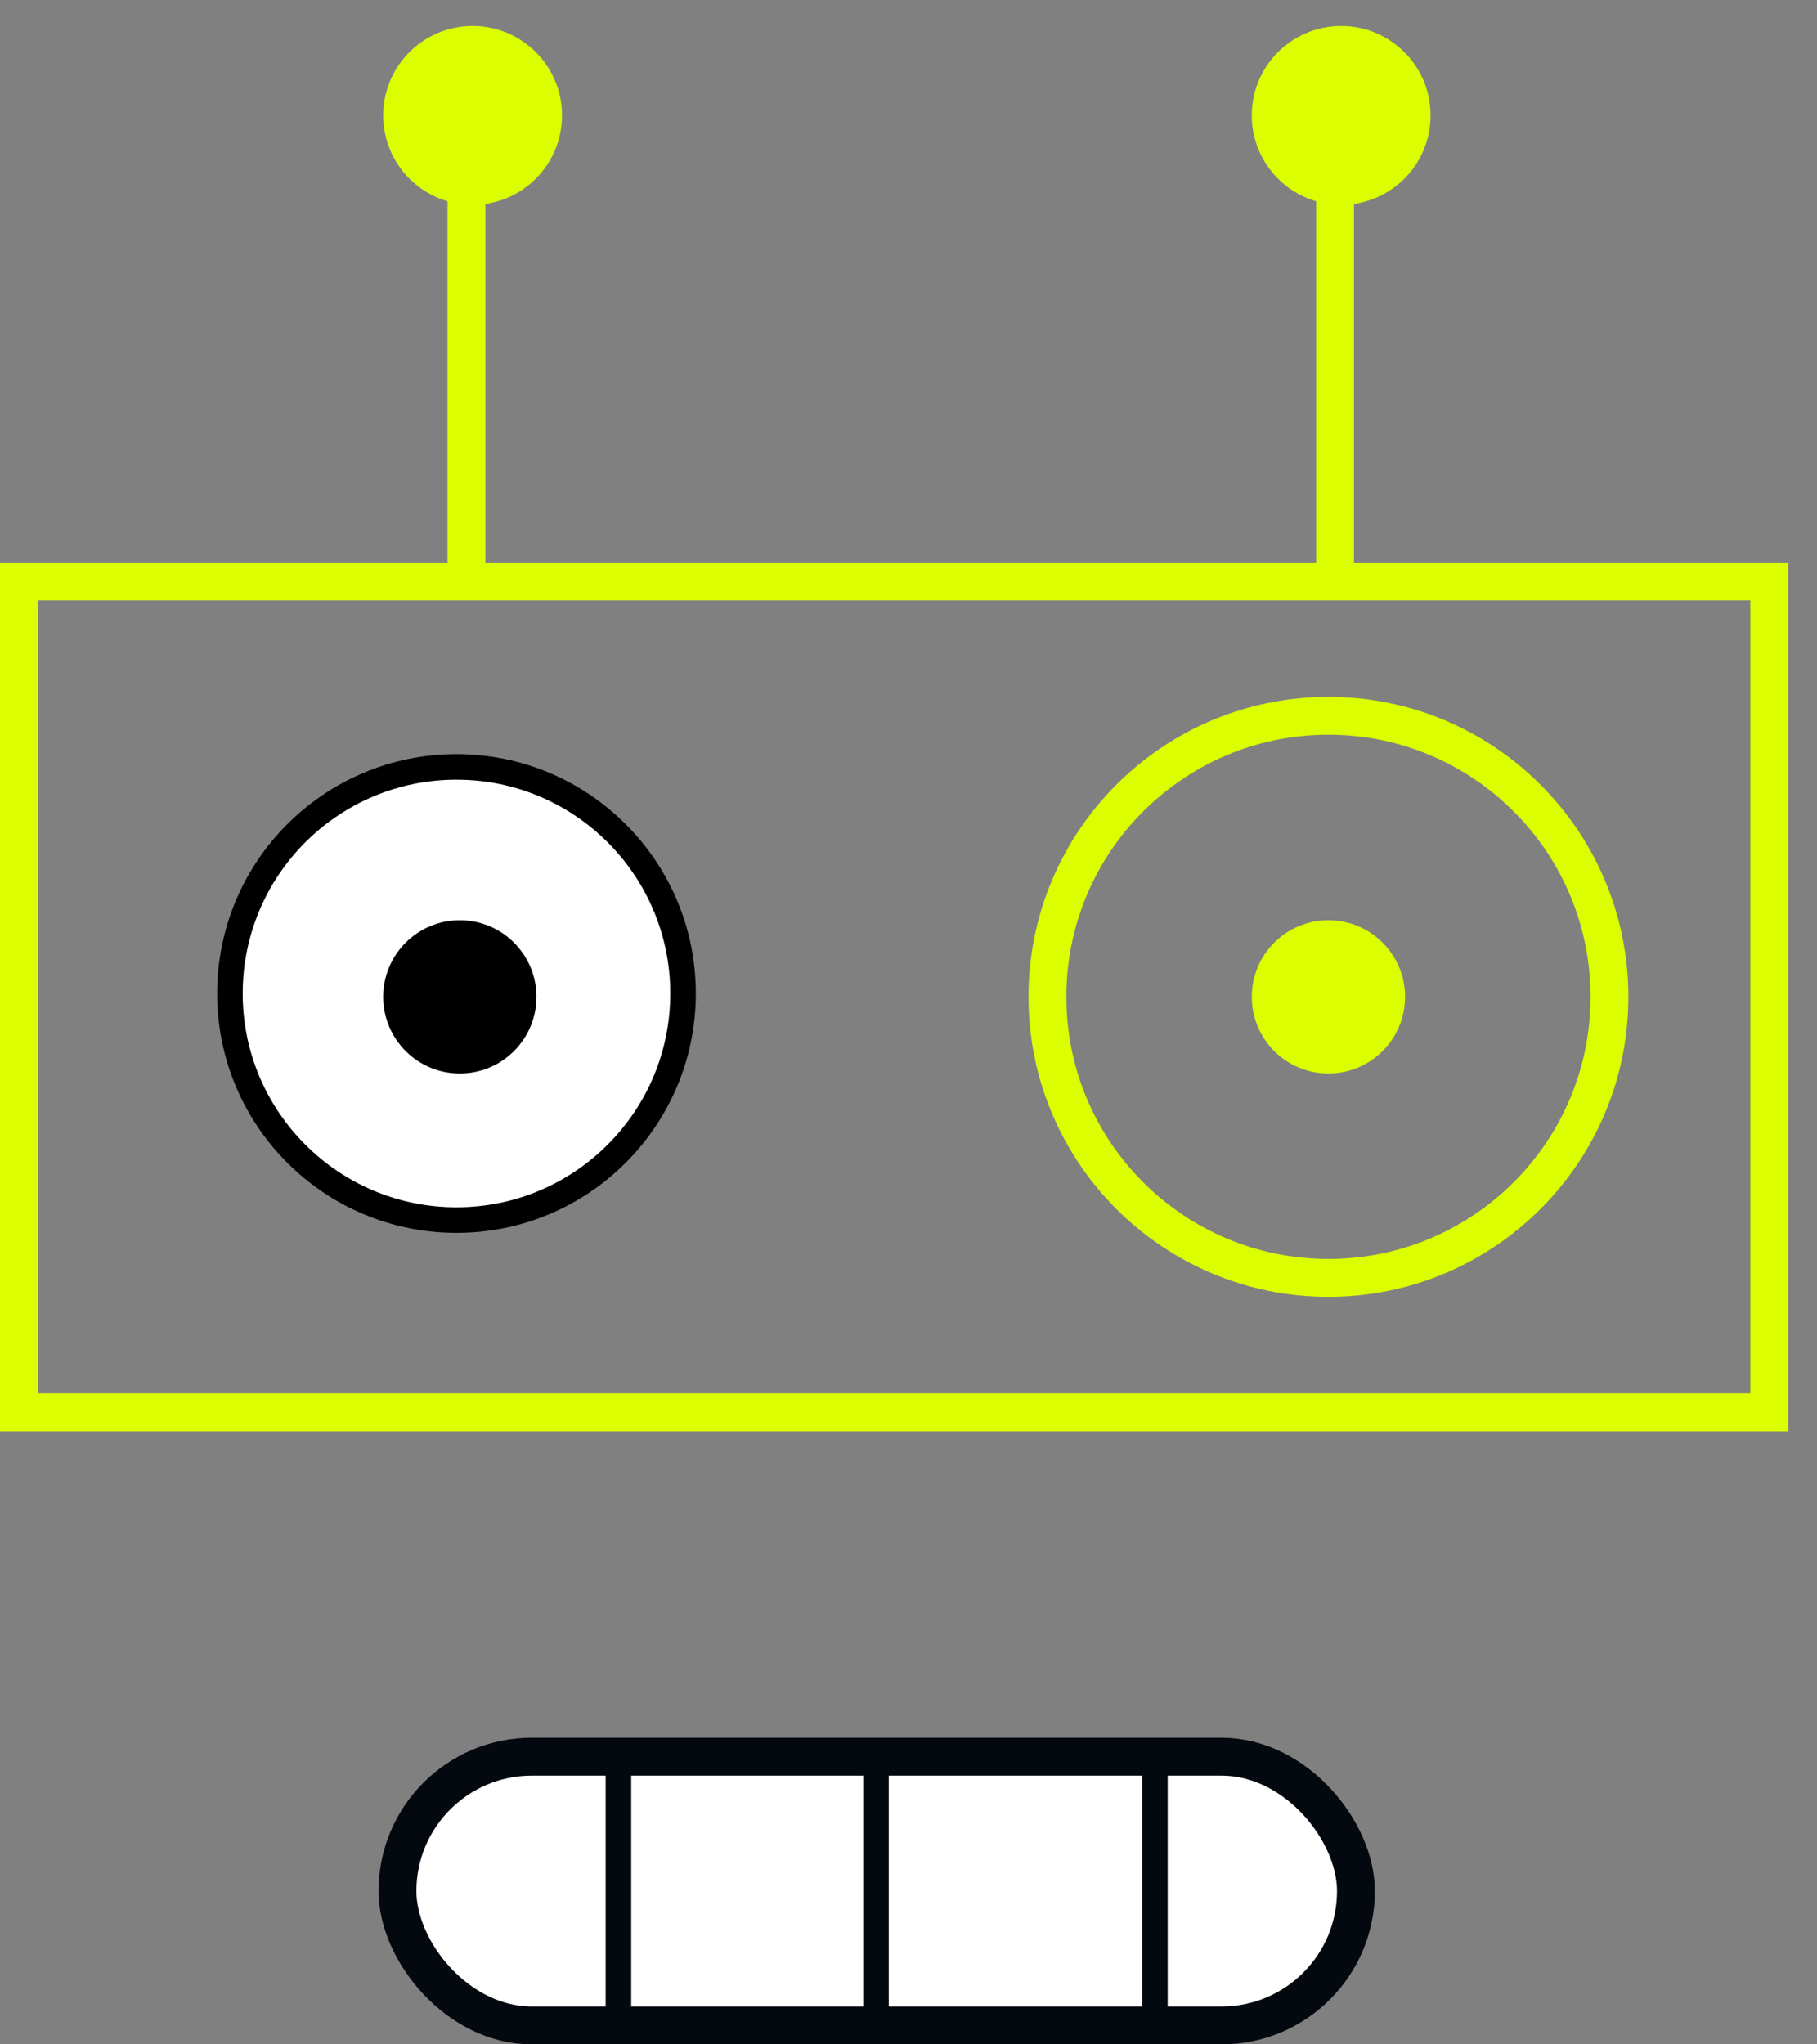 <svg width="48" height="54" viewBox="0 0 48 54" fill="none" xmlns="http://www.w3.org/2000/svg">
<rect x="0" y="0" width="48" height="54" fill="#808080" stroke="none"/>
<rect x="0.5" y="15.358" width="46.24" height="21.945" stroke="#DBFF00"/>
<path d="M12.059 32.227C8.753 32.227 6.074 29.547 6.074 26.242C6.074 22.936 8.753 20.257 12.059 20.257C15.364 20.257 18.044 22.936 18.044 26.242C18.044 29.547 15.364 32.227 12.059 32.227Z" fill="white" stroke="black" stroke-width="0.675"/>
<path d="M35.093 33.754C30.993 33.754 27.67 30.43 27.67 26.331C27.67 22.231 30.993 18.907 35.093 18.907C39.193 18.907 42.517 22.231 42.517 26.331C42.517 30.43 39.193 33.754 35.093 33.754Z" stroke="#DBFF00"/>
<path d="M35.093 28.355C33.975 28.355 33.069 27.449 33.069 26.331C33.069 25.212 33.975 24.306 35.093 24.306C36.211 24.306 37.118 25.212 37.118 26.331C37.118 27.449 36.211 28.355 35.093 28.355Z" fill="#DBFF00"/>
<path d="M35.431 5.41C34.126 5.41 33.068 4.352 33.068 3.048C33.068 1.743 34.126 0.686 35.431 0.686C36.735 0.686 37.792 1.743 37.792 3.048C37.792 4.352 36.735 5.41 35.431 5.41Z" fill="#DBFF00"/>
<path d="M12.485 5.41C11.181 5.41 10.123 4.352 10.123 3.048C10.123 1.743 11.181 0.686 12.485 0.686C13.79 0.686 14.847 1.743 14.847 3.048C14.847 4.352 13.79 5.41 12.485 5.41Z" fill="#DBFF00"/>
<path d="M12.147 28.355C11.029 28.355 10.123 27.449 10.123 26.331C10.123 25.212 11.029 24.306 12.147 24.306C13.265 24.306 14.172 25.212 14.172 26.331C14.172 27.449 13.265 28.355 12.147 28.355Z" fill="black"/>
<rect x="10.5" y="46.402" width="25.32" height="7.098" rx="3.549" fill="white" stroke="#04090F"/>
<line x1="23.141" y1="46.577" x2="23.141" y2="53.325" stroke="#04090F" stroke-width="0.675"/>
<line x1="16.337" y1="46.577" x2="16.337" y2="53.325" stroke="#04090F" stroke-width="0.675"/>
<line x1="30.509" y1="46.577" x2="30.509" y2="53.325" stroke="#04090F" stroke-width="0.675"/>
<line x1="35.268" y1="15.533" x2="35.268" y2="4.06" stroke="#DBFF00"/>
<line x1="12.322" y1="15.533" x2="12.322" y2="4.06" stroke="#DBFF00"/>
</svg>
